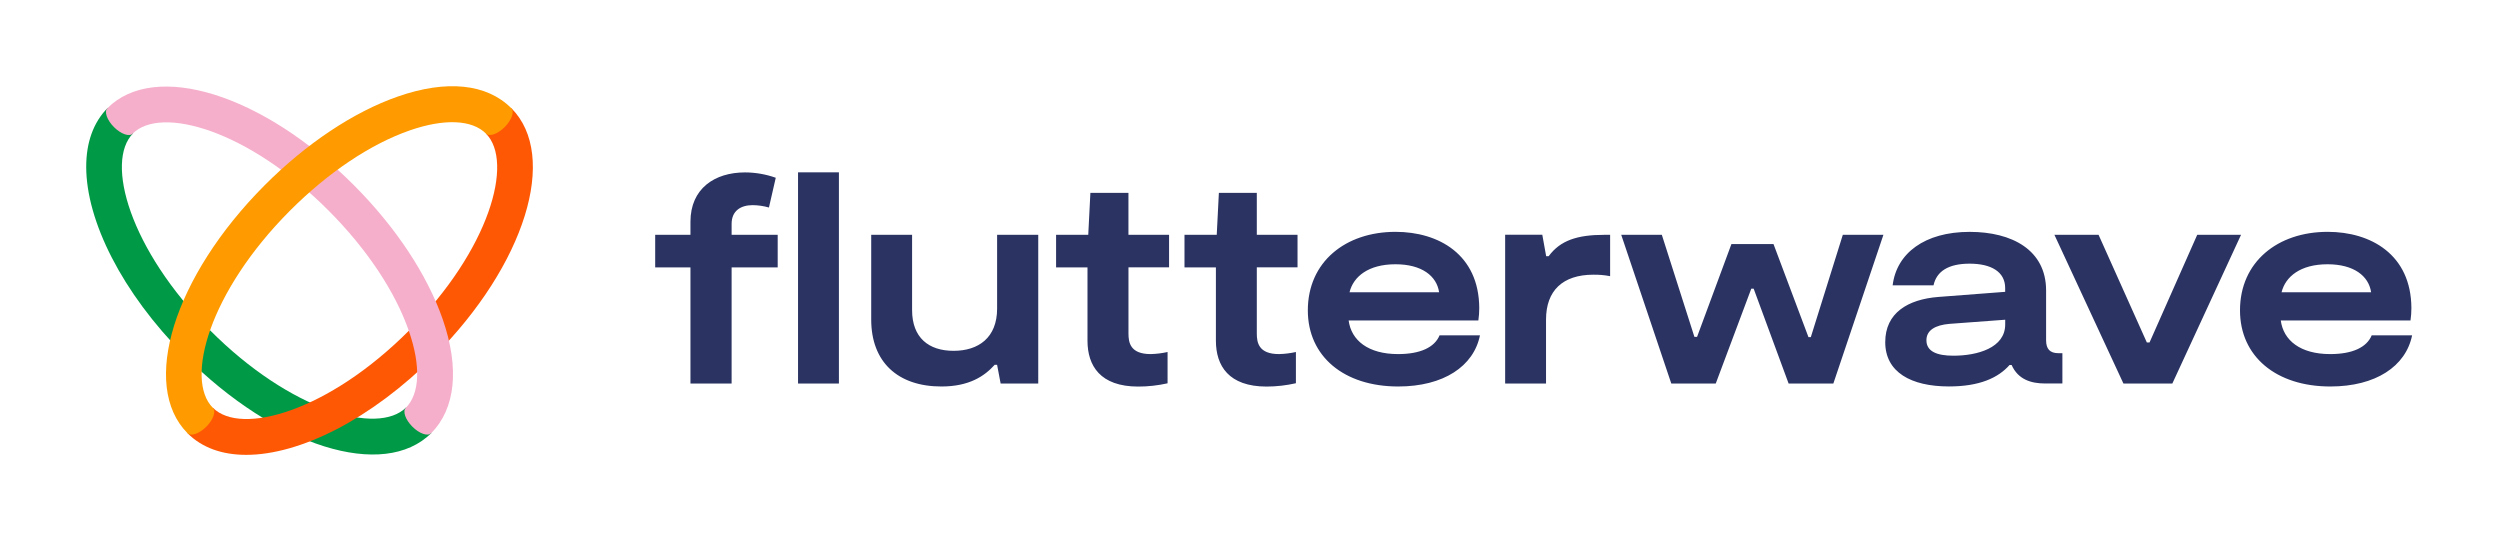 <svg width="928" height="200" viewBox="0 0 928 200" fill="none" xmlns="http://www.w3.org/2000/svg">
<path fill-rule="evenodd" clip-rule="evenodd" d="M311.405 63.98H296.232V142.359H311.405V63.98ZM370.129 114.55C370.129 125.367 363.197 130.227 353.967 130.227C344.737 130.227 338.568 125.367 338.568 115.098V87.166H323.395V118.635C323.395 134.303 333.181 143.465 349.455 143.465C359.684 143.465 365.401 139.683 369.234 135.409H370.119L371.438 142.369H385.396V87.166H370.129V114.55ZM500.611 118.965C501.6 126.359 507.863 131.437 518.967 131.437C527.105 131.437 532.492 129.006 534.366 124.477H549.36C547.043 135.966 535.836 143.464 519.005 143.464C498.887 143.464 485.466 132.316 485.466 115.211C485.466 97.216 499.434 86.059 518.016 86.059C534.027 86.059 548.993 94.465 549.097 114.322C549.099 115.875 548.989 117.427 548.767 118.965H500.611ZM534.197 108.497C533.311 102.398 527.708 98.096 518.025 98.096H517.978C507.976 98.096 502.363 102.653 500.94 108.497H534.197ZM574.875 95.091H573.933L572.501 87.139H558.713V142.37H573.886V118.636C573.886 107.922 580.036 101.965 591.479 101.965C593.558 101.936 595.635 102.12 597.677 102.514V87.167H595.557C585.442 87.167 579.16 89.266 574.875 95.091ZM671.3 125.14H672.176L684.052 87.166H699.122L680.539 142.369H663.935L650.956 107.146H650.08L636.885 142.369H620.384L601.802 87.166H616.871L628.964 125.036H629.953L642.706 90.589H658.321L671.3 125.14ZM759.512 126.295V107.818C759.512 92.803 746.863 86.07 731.135 86.07C714.427 86.07 703.982 94.023 702.55 105.927H717.723C718.825 100.736 723.223 97.871 731.135 97.871C739.046 97.871 744.32 100.85 744.32 106.92V108.329L719.578 110.22C708.145 111.109 699.8 116.187 699.8 127.004C699.8 138.152 709.369 143.448 723.44 143.448C734.798 143.448 741.721 140.27 745.959 135.476H746.713C749.096 140.866 753.927 142.351 759.183 142.351H765.559V131.108H764.127C760.934 131.108 759.512 129.567 759.512 126.295ZM744.33 120.442C744.33 129.169 733.97 132.035 725.088 132.035C719.042 132.035 715.086 130.493 715.086 126.295C715.086 122.513 718.495 120.669 723.562 120.224L744.339 118.683L744.33 120.442ZM797.901 127.135L815.608 87.166H831.874L806.369 142.369H788.219L762.601 87.166H778.989L796.913 127.135H797.901ZM880.378 124.477C878.495 129.006 873.117 131.437 864.979 131.437C853.875 131.437 847.612 126.359 846.623 118.965H894.779C895.001 117.427 895.111 115.875 895.109 114.322C895.005 94.465 880.039 86.059 864.028 86.059C845.446 86.059 831.488 97.216 831.488 115.211C831.488 132.316 844.899 143.464 865.017 143.464C881.848 143.464 893.055 135.966 895.372 124.477H880.378ZM863.99 98.096C873.672 98.096 879.276 102.398 880.162 108.497H846.915C848.356 102.653 853.95 98.096 863.953 98.096H863.99ZM279.383 76.149C274.984 76.149 271.575 78.238 271.575 83.099V87.165H288.679V99.249H271.575V142.367H256.298V99.258H243.207V87.165H256.298V82.323C256.298 69.965 265.312 63.998 276.529 63.998C280.425 64.008 284.29 64.68 287.963 65.984L285.429 77.028C283.462 76.463 281.429 76.168 279.383 76.149ZM418.878 71.602H404.751L403.96 87.166H392.017V99.26H403.677V126.473C403.677 135.74 408.386 143.493 422.514 143.493C426.176 143.493 429.828 143.088 433.401 142.283V130.662C431.341 131.126 429.24 131.385 427.129 131.437C419.547 131.437 418.888 127.135 418.888 123.816V99.231H433.957V87.166H418.878V71.602ZM452.445 71.602H466.526V87.166H481.642V99.231H466.526V123.816C466.526 127.135 467.185 131.437 474.767 131.437C476.878 131.385 478.979 131.126 481.039 130.662V142.255C477.476 143.067 473.834 143.482 470.18 143.493C456.053 143.493 451.343 135.74 451.343 126.473V99.26H439.683V87.166H451.654L452.445 71.602Z" fill="#2A3362"/>
<path d="M32 61.889C32 53.029 34.581 45.464 39.996 40.027L49.415 49.483C38.932 59.969 48.087 92.573 77.933 122.566C107.78 152.56 140.274 161.741 150.747 151.236L160.165 160.692C142.496 178.431 102.252 165.845 68.562 132.013C45.195 108.543 32 81.916 32 61.889Z" fill="#009A46"/>
<path d="M91.392 168.844C82.567 168.844 75.032 166.254 69.608 160.817L79.026 151.361C89.49 161.866 121.964 152.675 151.839 122.691C181.714 92.707 190.85 60.104 180.386 49.598L189.805 40.143C207.483 57.882 194.938 98.286 161.239 132.109C137.862 155.606 111.34 168.844 91.392 168.844Z" fill="#FF5805"/>
<path d="M164.356 118.577C158.639 102.049 146.961 84.385 131.467 68.84C97.778 35.008 57.533 22.413 39.864 40.161C38.612 41.428 39.695 44.558 42.294 47.168C44.894 49.778 48.011 50.855 49.264 49.598C59.737 39.093 92.212 48.284 122.077 78.277C136.205 92.461 146.735 108.299 151.811 122.955C156.256 135.806 155.823 146.169 150.643 151.37C149.381 152.627 150.474 155.767 153.064 158.367C155.654 160.967 158.781 162.064 160.043 160.797C169.094 151.71 170.629 136.695 164.356 118.577Z" fill="#F5AFCB"/>
<path d="M189.786 40.16C180.716 31.054 165.778 29.513 147.714 35.82C131.26 41.55 113.657 53.285 98.173 68.83C64.484 102.653 51.939 143.057 69.608 160.806C70.87 162.063 73.987 160.976 76.587 158.375C79.186 155.775 80.269 152.636 79.007 151.369C68.515 140.863 77.698 108.26 107.573 78.267C121.701 64.083 137.476 53.511 152.075 48.415C164.874 43.961 175.197 44.387 180.386 49.587C181.639 50.845 184.766 49.758 187.356 47.148C189.946 44.538 191.039 41.418 189.786 40.16Z" fill="#FF9B00"/>
</svg>
